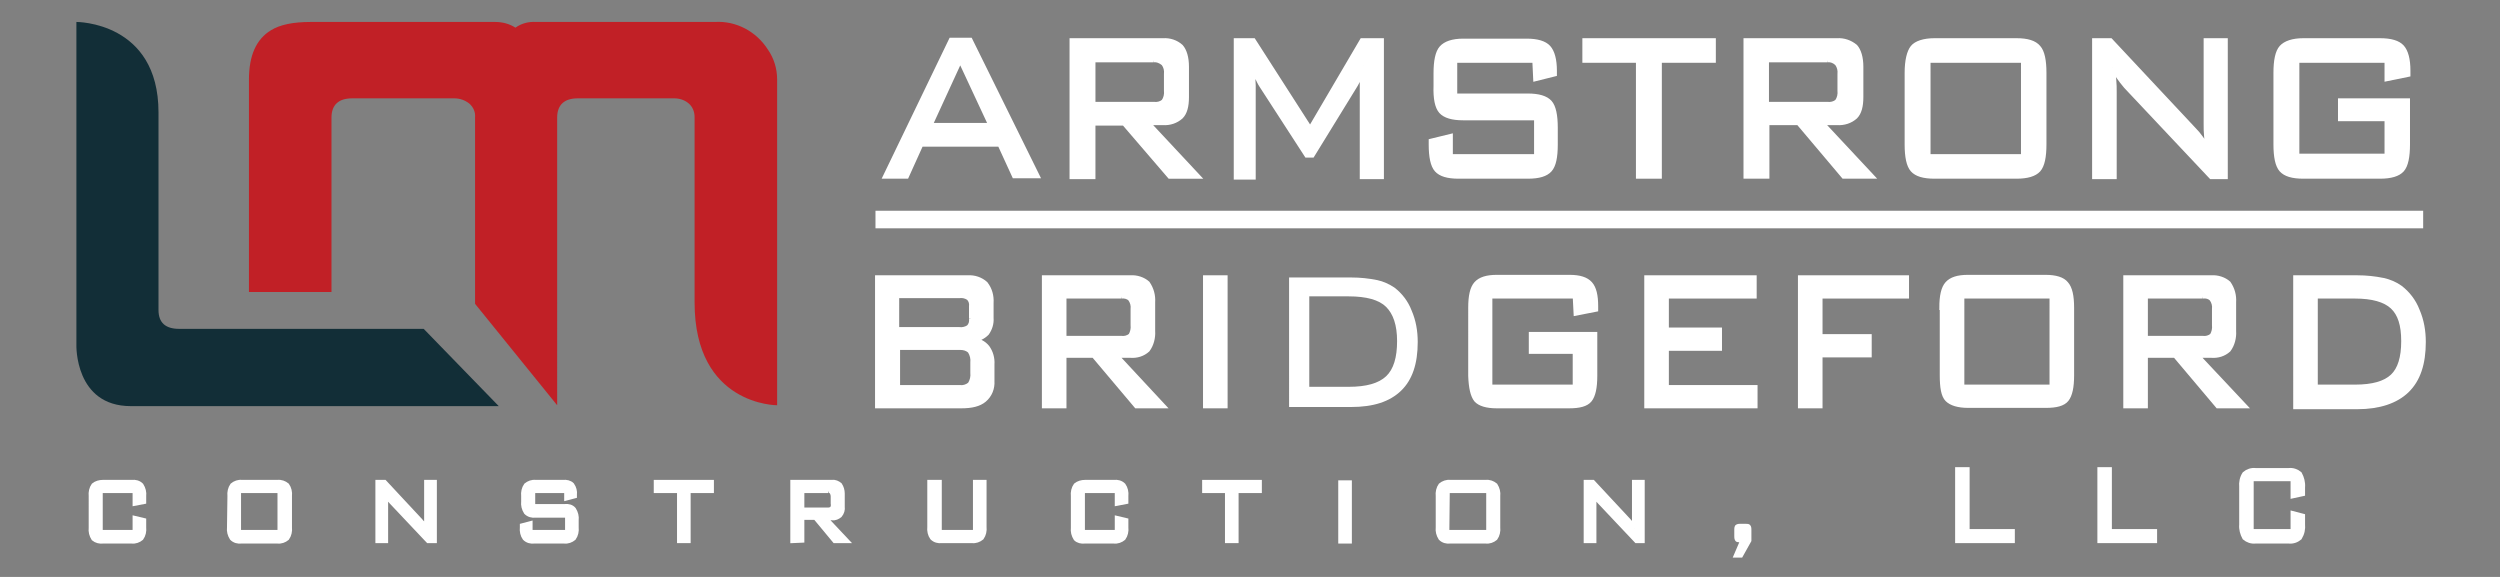 <?xml version="1.0" encoding="utf-8"?>
<!-- Generator: Adobe Illustrator 22.0.0, SVG Export Plug-In . SVG Version: 6.00 Build 0)  -->
<svg version="1.1" id="Layer_1" xmlns="http://www.w3.org/2000/svg" xmlns:xlink="http://www.w3.org/1999/xlink" x="0px" y="0px"
	 viewBox="0 0 569.4 131.4" style="enable-background:new 0 0 569.4 131.4;" xml:space="preserve">
<rect x="0" y="0" width="569.4" height="131.4" fill="#808080" stroke="none"/>
<style type="text/css">
	.st0{fill:#FFFFFF;stroke:#FFFFFF;stroke-miterlimit:10;}
	.st1{fill:#FFFFFF;}
	.st2{fill:#122E37;}
	.st3{fill:#C12026;}
</style>
<title>headlogo</title>
<path class="st0" d="M30.7,111.8h-7.8v9.4h7.8V118l2.1,0.5v1.6c0.1,0.9-0.1,1.8-0.6,2.5c-0.6,0.5-1.4,0.8-2.2,0.7h-6.5
	c-0.8,0.1-1.6-0.1-2.2-0.6c-0.5-0.8-0.7-1.6-0.6-2.5V113c-0.1-0.9,0.1-1.8,0.6-2.5c0.6-0.5,1.4-0.7,2.1-0.7h6.6
	c0.8-0.1,1.6,0.1,2.2,0.7c0.5,0.8,0.7,1.6,0.6,2.5v1.3l-2.1,0.4L30.7,111.8z"/>
<path class="st0" d="M52.3,113c-0.1-0.9,0.1-1.8,0.6-2.5c0.6-0.5,1.4-0.8,2.2-0.7h8.1c0.8-0.1,1.6,0.2,2.2,0.7
	c0.5,0.7,0.7,1.6,0.6,2.5v7.1c0.1,0.9-0.1,1.8-0.6,2.5c-0.6,0.5-1.4,0.8-2.2,0.7H55c-0.8,0.1-1.6-0.1-2.2-0.7
	c-0.5-0.8-0.7-1.6-0.6-2.5L52.3,113z M54.4,121.2h9.3v-9.4h-9.3L54.4,121.2z"/>
<path class="st0" d="M87.8,112.5c0,0.4,0.1,0.8,0.1,1.2s0,0.8,0,1.2v8.3H86v-13.4h1.6l8.2,8.8c0.2,0.3,0.5,0.5,0.7,0.8
	c0.2,0.3,0.5,0.7,0.7,1c-0.1-0.4-0.1-0.8-0.1-1.2s0-0.8,0-1.3v-8.1h1.9v13.4h-1.5l-8.4-8.9c-0.3-0.3-0.5-0.6-0.8-0.9
	C88.2,113.1,88,112.8,87.8,112.5"/>
<path class="st0" d="M129.2,111.8h-7.8v3.5h7.2c0.8-0.1,1.6,0.1,2.1,0.7c0.5,0.8,0.7,1.6,0.6,2.5v1.6c0.1,0.9-0.1,1.8-0.6,2.5
	c-0.6,0.5-1.4,0.8-2.2,0.7h-6.8c-0.8,0.1-1.6-0.1-2.2-0.7c-0.5-0.7-0.7-1.6-0.6-2.5v-0.4l1.9-0.5v2h8.4v-3.8h-7.2
	c-0.8,0.1-1.6-0.1-2.2-0.7c-0.5-0.8-0.7-1.6-0.6-2.5V113c-0.1-0.9,0.1-1.8,0.6-2.5c0.6-0.5,1.4-0.8,2.2-0.7h6.2
	c0.8-0.1,1.6,0.1,2.1,0.6c0.5,0.7,0.7,1.5,0.6,2.3v0.3l-1.9,0.5V111.8z"/>
<polygon class="st0" points="156.8,111.8 156.8,123.2 154.7,123.2 154.7,111.8 149.4,111.8 149.4,109.8 162.1,109.8 162.1,111.8 "/>
<path class="st0" d="M180.5,123.2v-13.4h9c0.7-0.1,1.3,0.2,1.8,0.6c0.4,0.6,0.6,1.3,0.6,2v3c0.1,0.7-0.1,1.4-0.6,2
	c-0.5,0.4-1.1,0.7-1.8,0.6H188l4.9,5.2h-2.8l-4.4-5.3h-3v5.2L180.5,123.2z M188.6,111.8h-5.9v4.3h5.9c0.3,0,0.7-0.1,0.9-0.3
	c0.2-0.3,0.3-0.7,0.2-1.1v-1.6c0-0.4-0.1-0.7-0.3-1.1C189.2,111.9,188.9,111.7,188.6,111.8"/>
<path class="st0" d="M214,109.8v11.4h8.1v-11.4h2.1v10.2c0.1,0.9-0.1,1.8-0.6,2.5c-0.6,0.5-1.4,0.8-2.2,0.7h-6.9
	c-0.8,0.1-1.6-0.1-2.2-0.7c-0.5-0.7-0.7-1.6-0.6-2.5v-10.2H214z"/>
<path class="st0" d="M254.4,111.8h-7.8v9.4h7.8V118l2.1,0.5v1.6c0.1,0.9-0.1,1.8-0.6,2.5c-0.6,0.5-1.4,0.8-2.2,0.7h-6.6
	c-0.8,0.1-1.6-0.1-2.1-0.6c-0.5-0.8-0.7-1.6-0.6-2.5V113c-0.1-0.9,0.1-1.8,0.6-2.5c0.6-0.5,1.4-0.7,2.1-0.7h6.6
	c0.8-0.1,1.6,0.1,2.2,0.7c0.5,0.7,0.7,1.6,0.6,2.5v1.3l-2.1,0.4L254.4,111.8z"/>
<polygon class="st0" points="281.6,111.8 281.6,123.2 279.5,123.2 279.5,111.8 274.3,111.8 274.3,109.8 286.9,109.8 286.9,111.8 "/>
<rect x="305.3" y="109.9" class="st0" width="2.1" height="13.4"/>
<path class="st0" d="M327.5,113c-0.1-0.9,0.1-1.8,0.6-2.5c0.6-0.5,1.4-0.8,2.2-0.7h8.1c0.8-0.1,1.6,0.2,2.2,0.7
	c0.5,0.8,0.7,1.6,0.6,2.5v7.1c0.1,0.9-0.1,1.8-0.6,2.5c-0.6,0.5-1.4,0.8-2.2,0.7h-8.1c-0.8,0.1-1.6-0.1-2.2-0.7
	c-0.5-0.8-0.7-1.6-0.6-2.5V113z M329.6,121.2h9.4v-9.4h-9.3L329.6,121.2z"/>
<path class="st0" d="M363,112.5c0,0.4,0.1,0.8,0.1,1.2s0,0.8,0,1.2v8.3h-1.9v-13.4h1.6l8.2,8.8c0.2,0.3,0.5,0.5,0.7,0.8
	c0.2,0.3,0.5,0.7,0.6,1c-0.1-0.4-0.1-0.8-0.1-1.2s0-0.8,0-1.3v-8.1h1.9v13.4h-1.4l-8.4-8.9c-0.3-0.3-0.5-0.6-0.8-0.9
	C363.4,113.1,363.2,112.8,363,112.5"/>
<path class="st0" d="M397.6,119.8c0.4,0,0.6,0,0.7,0.2c0.1,0.2,0.1,0.5,0.1,0.7v2.4l-1.9,3.4h-1.1l1.5-3.5H396c-0.2,0-0.3,0-0.4-0.2
	c-0.1-0.2-0.1-0.5-0.1-0.7v-1.4c0-0.2,0-0.5,0.1-0.7c0.1-0.1,0.3-0.2,0.7-0.2L397.6,119.8z"/>
<polygon class="st0" points="445.8,123.2 445.8,106.9 448.1,106.9 448.1,121 458.4,121 458.4,123.2 "/>
<polygon class="st0" points="478.2,123.2 478.2,106.9 480.5,106.9 480.5,121 490.8,121 490.8,123.2 "/>
<path class="st0" d="M522.2,109.1h-9.4V121h9.4v-4.1l2.3,0.6v1.9c0.1,1.1-0.1,2.1-0.7,3.1c-0.7,0.6-1.6,0.9-2.5,0.8h-7.6
	c-0.9,0.1-1.8-0.2-2.5-0.8c-0.5-0.9-0.8-2-0.7-3v-8.6c-0.1-1,0.1-2.1,0.7-3c0.7-0.6,1.6-0.9,2.5-0.8h7.6c0.9-0.1,1.8,0.2,2.5,0.8
	c0.5,0.9,0.8,2,0.7,3.1v1.5l-2.3,0.5V109.1z"/>
<path class="st0" d="M201.6,40.2l15-31.1h4.4l15.3,31H231l-3.3-7.2h-17.9l-3.3,7.3L201.6,40.2z M211.9,28.5h13.7l-6.9-14.8
	L211.9,28.5z"/>
<path class="st0" d="M244.1,40.2V9.2h20.8c1.5-0.1,3,0.4,4.1,1.4c0.8,0.9,1.3,2.5,1.3,4.6v6.9c0,2.1-0.4,3.6-1.3,4.5
	c-1.1,1-2.6,1.5-4.1,1.4h-3.4l11.4,12.2h-6.5L256,28.1h-7v12.2H244.1z M262.7,13.7H249v10h13.8c0.8,0.1,1.6-0.1,2.2-0.6
	c0.5-0.7,0.7-1.6,0.6-2.5v-3.7c0.1-0.9-0.1-1.7-0.6-2.4C264.3,13.9,263.5,13.6,262.7,13.7"/>
<path class="st0" d="M285.4,15c0,0.5,0,1.1,0,1.9c0,1.3,0.1,2.1,0.1,2.5v21h-4V9.2h4l12.9,20.1l11.8-20.1h4.5v31.1h-4.5v-21
	c0-0.8,0-1.5,0.1-2.2s0.1-1.4,0.2-2.1c-0.3,1-0.6,1.8-0.9,2.6c-0.2,0.6-0.5,1.2-0.8,1.7l-9.9,16.1h-1.3l-10.3-15.9
	c-0.4-0.6-0.7-1.3-1-1.9C285.9,16.6,285.6,15.8,285.4,15"/>
<path class="st0" d="M349.5,13.8h-18.1v8H348c2.4,0,4.1,0.5,5,1.5c0.9,1,1.3,3,1.3,5.8v3.8c0,2.9-0.4,4.8-1.3,5.8s-2.5,1.5-5,1.5
	h-15.8c-2.5,0-4.1-0.5-5-1.5c-0.9-1-1.3-3-1.3-5.8v-0.8l4.5-1.1v4.6h19.5v-8.7h-16.7c-2.4,0-4.1-0.5-5-1.5s-1.3-3-1.2-5.8v-2.9
	c0-2.8,0.4-4.8,1.3-5.8s2.5-1.6,5-1.6h14.4c2.4,0,4.1,0.5,5,1.5c0.9,1,1.4,2.8,1.4,5.3v0.8l-4.4,1.1L349.5,13.8z"/>
<polygon class="st0" points="378,13.8 378,40.2 373.1,40.2 373.1,13.8 360.9,13.8 360.9,9.2 390.3,9.2 390.3,13.8 "/>
<path class="st0" d="M397.6,40.2V9.2h20.8c1.5-0.1,3,0.4,4.2,1.4c0.8,0.9,1.3,2.5,1.3,4.6v6.9c0,2.1-0.4,3.6-1.3,4.5
	c-1.1,1-2.6,1.5-4.2,1.4H415l11.4,12.2h-6.5l-10.3-12.2h-7.1v12.2H397.6z M416.2,13.7h-13.8v10h13.8c0.8,0.1,1.6-0.1,2.2-0.6
	c0.5-0.7,0.7-1.6,0.6-2.5v-3.7c0.1-0.9-0.1-1.7-0.6-2.4C417.8,13.9,417,13.6,416.2,13.7"/>
<path class="st0" d="M434.3,16.6c0-2.8,0.5-4.8,1.3-5.8s2.6-1.6,5-1.6h18.7c2.4,0,4.1,0.5,5,1.6c0.9,1,1.3,3,1.3,5.8v16.3
	c0,2.8-0.4,4.8-1.3,5.8c-0.9,1-2.6,1.5-5,1.5h-18.7c-2.5,0-4.1-0.5-5-1.5c-0.9-1-1.3-3-1.3-5.8L434.3,16.6z M439.2,35.6h21.6V13.8
	h-21.6V35.6z"/>
<path class="st0" d="M481.2,15.4c0.1,0.9,0.2,1.8,0.3,2.8s0.1,1.9,0.1,2.8v19.3H477V9.2h3.7l19,20.3c0.6,0.6,1.1,1.2,1.6,1.9
	c0.6,0.8,1.1,1.5,1.5,2.4c-0.1-0.9-0.2-1.9-0.3-2.8s-0.1-1.9-0.1-3V9.2h4.5v31.1h-3.3l-19.4-20.6c-0.7-0.8-1.2-1.5-1.7-2.2
	C482,16.8,481.6,16.1,481.2,15.4"/>
<path class="st0" d="M543.6,13.8h-20.4v21.7h20.4v-8.4H533v-4.2h15.4v10c0,2.8-0.4,4.8-1.3,5.8c-0.9,1-2.6,1.5-5,1.5h-17.5
	c-2.5,0-4.1-0.5-5-1.5c-0.9-1-1.3-3-1.3-5.8V16.6c0-2.8,0.4-4.8,1.3-5.8s2.6-1.6,5-1.6h17.5c2.4,0,4.1,0.5,5,1.5s1.4,2.8,1.4,5.4V17
	l-4.9,1L543.6,13.8z"/>
<path class="st0" d="M199.8,92.5V63.2h20.6c1.5-0.1,3,0.4,4.1,1.4c1,1.3,1.4,2.8,1.3,4.4v3.4c0.1,1.3-0.3,2.5-1,3.5
	c-0.9,0.9-2,1.4-3.2,1.5c1.3,0.1,2.5,0.7,3.3,1.7c0.8,1.1,1.2,2.5,1.1,3.9v3.8c0.1,1.6-0.5,3.2-1.8,4.3c-1.2,1-2.9,1.4-5.3,1.4
	L199.8,92.5z M221.2,72.6v-2.8c0.1-0.7-0.1-1.4-0.6-1.9c-0.6-0.4-1.3-0.6-2.1-0.5h-14.2V75h14.2c0.7,0.1,1.5-0.1,2.1-0.5
	C221.1,74,221.3,73.3,221.2,72.6 M204.5,79.3v8.9h14.2c0.8,0.1,1.6-0.2,2.2-0.7c0.5-0.8,0.7-1.7,0.6-2.6v-2.3
	c0.1-0.9-0.1-1.8-0.6-2.6c-0.6-0.6-1.4-0.8-2.2-0.8H204.5z"/>
<path class="st0" d="M237.8,92.5V63.2h19.7c1.4-0.1,2.9,0.4,3.9,1.3c0.9,1.3,1.3,2.8,1.2,4.3v6.6c0.1,1.5-0.3,3.1-1.2,4.3
	c-1.1,1-2.5,1.4-3.9,1.3h-3.2L265,92.5h-6.2L249.1,81h-6.7v11.5L237.8,92.5z M255.4,67.5h-13V77h13c0.7,0.1,1.5-0.1,2.1-0.6
	c0.4-0.7,0.6-1.5,0.5-2.4v-3.6c0.1-0.8-0.1-1.6-0.6-2.3C256.9,67.6,256.1,67.4,255.4,67.5"/>
<rect x="274.5" y="63.2" class="st0" width="4.6" height="29.3"/>
<path class="st1" d="M307.8,63.2c2,0,3.9,0.2,5.9,0.6c1.4,0.3,2.7,0.9,3.9,1.7c1.7,1.3,3.1,3.1,3.9,5.2c1,2.3,1.4,4.7,1.4,7.2
	c0,4.9-1.2,8.6-3.8,11.1s-6.3,3.7-11.4,3.7h-14.1V63.2H307.8z M307.2,67.5h-9v20.6h9c4,0,6.8-0.8,8.5-2.4c1.7-1.6,2.5-4.3,2.5-8
	s-0.9-6.2-2.5-7.8S311.2,67.5,307.2,67.5"/>
<path class="st0" d="M358.7,67.5h-19.3v20.6h19.3v-8h-10v-4h14.6v9.5c0,2.7-0.4,4.5-1.2,5.5s-2.4,1.4-4.7,1.4h-16.5
	c-2.3,0-3.9-0.5-4.7-1.4c-0.8-1-1.2-2.8-1.3-5.5V70.1c0-2.7,0.4-4.5,1.3-5.5s2.4-1.5,4.7-1.5h16.6c2.3,0,3.8,0.5,4.7,1.5
	c0.9,1,1.3,2.7,1.3,5.1v0.8l-4.6,0.9L358.7,67.5z"/>
<polygon class="st0" points="375,92.5 375,63.2 399.6,63.2 399.6,67.5 379.6,67.5 379.6,75.1 391.7,75.1 391.7,79.4 379.6,79.4 
	379.6,88.2 399.8,88.2 399.8,92.5 "/>
<polygon class="st0" points="410,92.5 410,63.2 434.3,63.2 434.3,67.5 414.6,67.5 414.6,76.6 425.8,76.6 425.8,80.9 414.6,80.9 
	414.6,92.5 "/>
<path class="st0" d="M442.2,70.1c0-2.7,0.4-4.5,1.3-5.5s2.4-1.5,4.7-1.5h17.7c2.3,0,3.9,0.5,4.7,1.5c0.9,1,1.3,2.8,1.3,5.5v15.4
	c0,2.7-0.4,4.5-1.2,5.5s-2.4,1.4-4.7,1.4h-17.7c-2.3,0-3.9-0.5-4.8-1.4s-1.2-2.8-1.2-5.5V70.1z M446.9,88.1h20.4V67.5h-20.4V88.1z"
	/>
<path class="st0" d="M484.1,92.5V63.2h19.6c1.4-0.1,2.9,0.4,3.9,1.3c0.9,1.3,1.3,2.8,1.2,4.3v6.6c0.1,1.5-0.3,3.1-1.2,4.3
	c-1.1,1-2.5,1.4-3.9,1.3h-3.2l10.8,11.5h-6.2L495.4,81h-6.7v11.5L484.1,92.5z M501.7,67.5h-13V77h13c0.7,0.1,1.5-0.1,2.1-0.6
	c0.4-0.7,0.6-1.5,0.5-2.4v-3.6c0.1-0.8-0.1-1.6-0.6-2.3C503.2,67.6,502.5,67.4,501.7,67.5"/>
<path class="st0" d="M536.9,63.2c2,0,3.9,0.2,5.9,0.6c1.4,0.3,2.8,0.9,3.9,1.7c1.7,1.3,3.1,3.1,3.9,5.2c1,2.3,1.4,4.7,1.4,7.2
	c0,4.9-1.2,8.6-3.8,11.1c-2.5,2.4-6.3,3.7-11.3,3.7h-14.1V63.2H536.9z M536.4,67.5h-9v20.6h9c4,0,6.8-0.8,8.5-2.4
	c1.7-1.6,2.5-4.3,2.5-8s-0.8-6.2-2.5-7.8S540.3,67.5,536.4,67.5"/>
<path class="st2" d="M96.5,74.9H40.8c-3.1,0-4.7-1.4-4.7-4.3v-45C36.1,4.9,17.4,5,17.4,5v73.6c0,0-0.4,13.9,12.4,13.9h83.8
	L96.5,74.9z"/>
<path class="st3" d="M174.9,11.3c-2.6-4.1-7.2-6.6-12.1-6.3h-40.7c-1.7-0.1-3.3,0.3-4.7,1.3c-1.4-0.9-3-1.3-4.6-1.3h-42
	c-4,0-7,0.6-9.1,1.9c-3.3,2-5,5.7-5,11.2v48.4h18.8V26.8c0-2.9,1.6-4.4,4.7-4.4h23.3c1.2,0,2.4,0.4,3.4,1.2c0.9,0.8,1.4,1.9,1.3,3.1
	v42.5l18.7,23.1V26.8c0-2.9,1.6-4.4,4.7-4.4h22c1.2,0,2.4,0.4,3.3,1.2c0.9,0.8,1.3,1.9,1.3,3.1v42.2c0,23.5,18.8,23.4,18.8,23.4
	V18.1C177,15.7,176.3,13.3,174.9,11.3"/>
<rect x="199.9" y="48.5" class="st0" width="351.5" height="3"/>
</svg>
